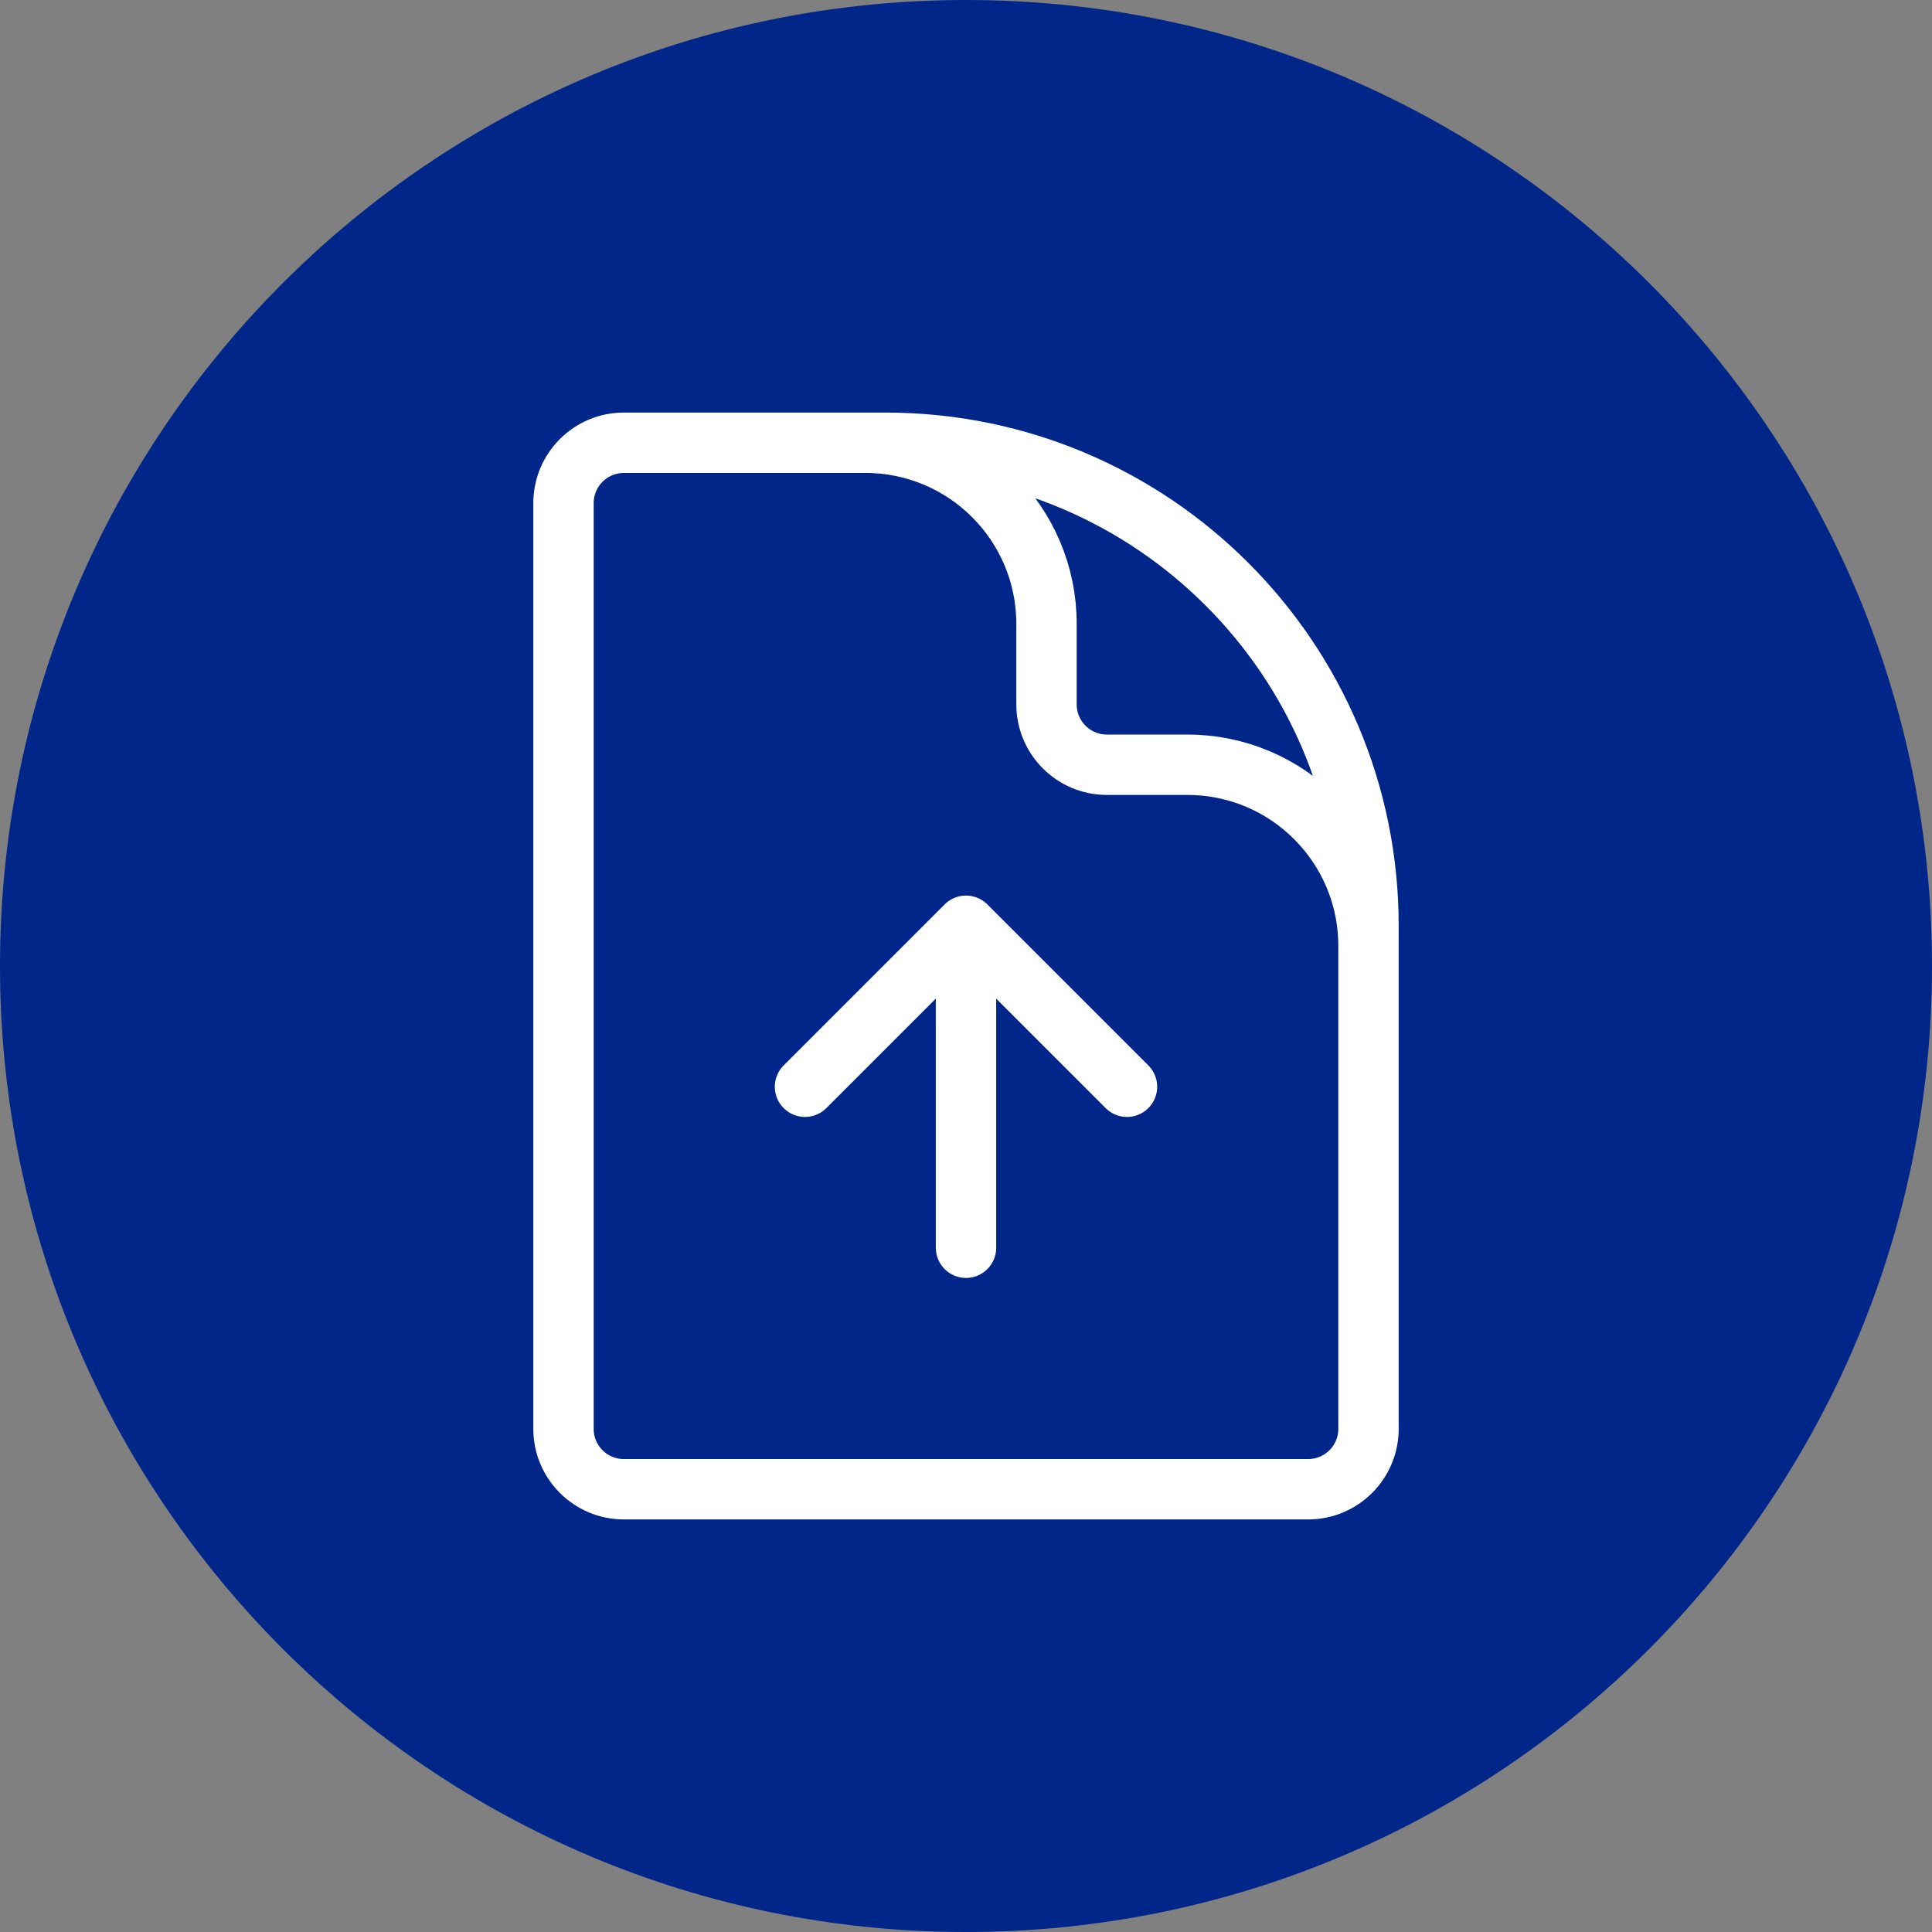<svg width="48" height="48" viewBox="0 0 48 48" fill="none" xmlns="http://www.w3.org/2000/svg">
<rect x="0" y="0" width="48" height="48" fill="#808080" stroke="none"/>
<path d="M0 24C0 10.745 10.745 0 24 0C37.255 0 48 10.745 48 24C48 37.255 37.255 48 24 48C10.745 48 0 37.255 0 24Z" fill="#00268A"/>
<path d="M34 27V23.5C34 21.015 31.985 19 29.5 19H27.5C26.672 19 26 18.328 26 17.5V15.5C26 13.015 23.985 11 21.5 11H19M28 27L24 23M24 23L20 27M24 23L24 31M22 11H15.5C14.672 11 14 11.672 14 12.5V35.5C14 36.328 14.672 37 15.5 37H32.5C33.328 37 34 36.328 34 35.5V23C34 16.373 28.627 11 22 11Z" stroke="white" stroke-width="1.5" stroke-linecap="round" stroke-linejoin="round"/>
</svg>
